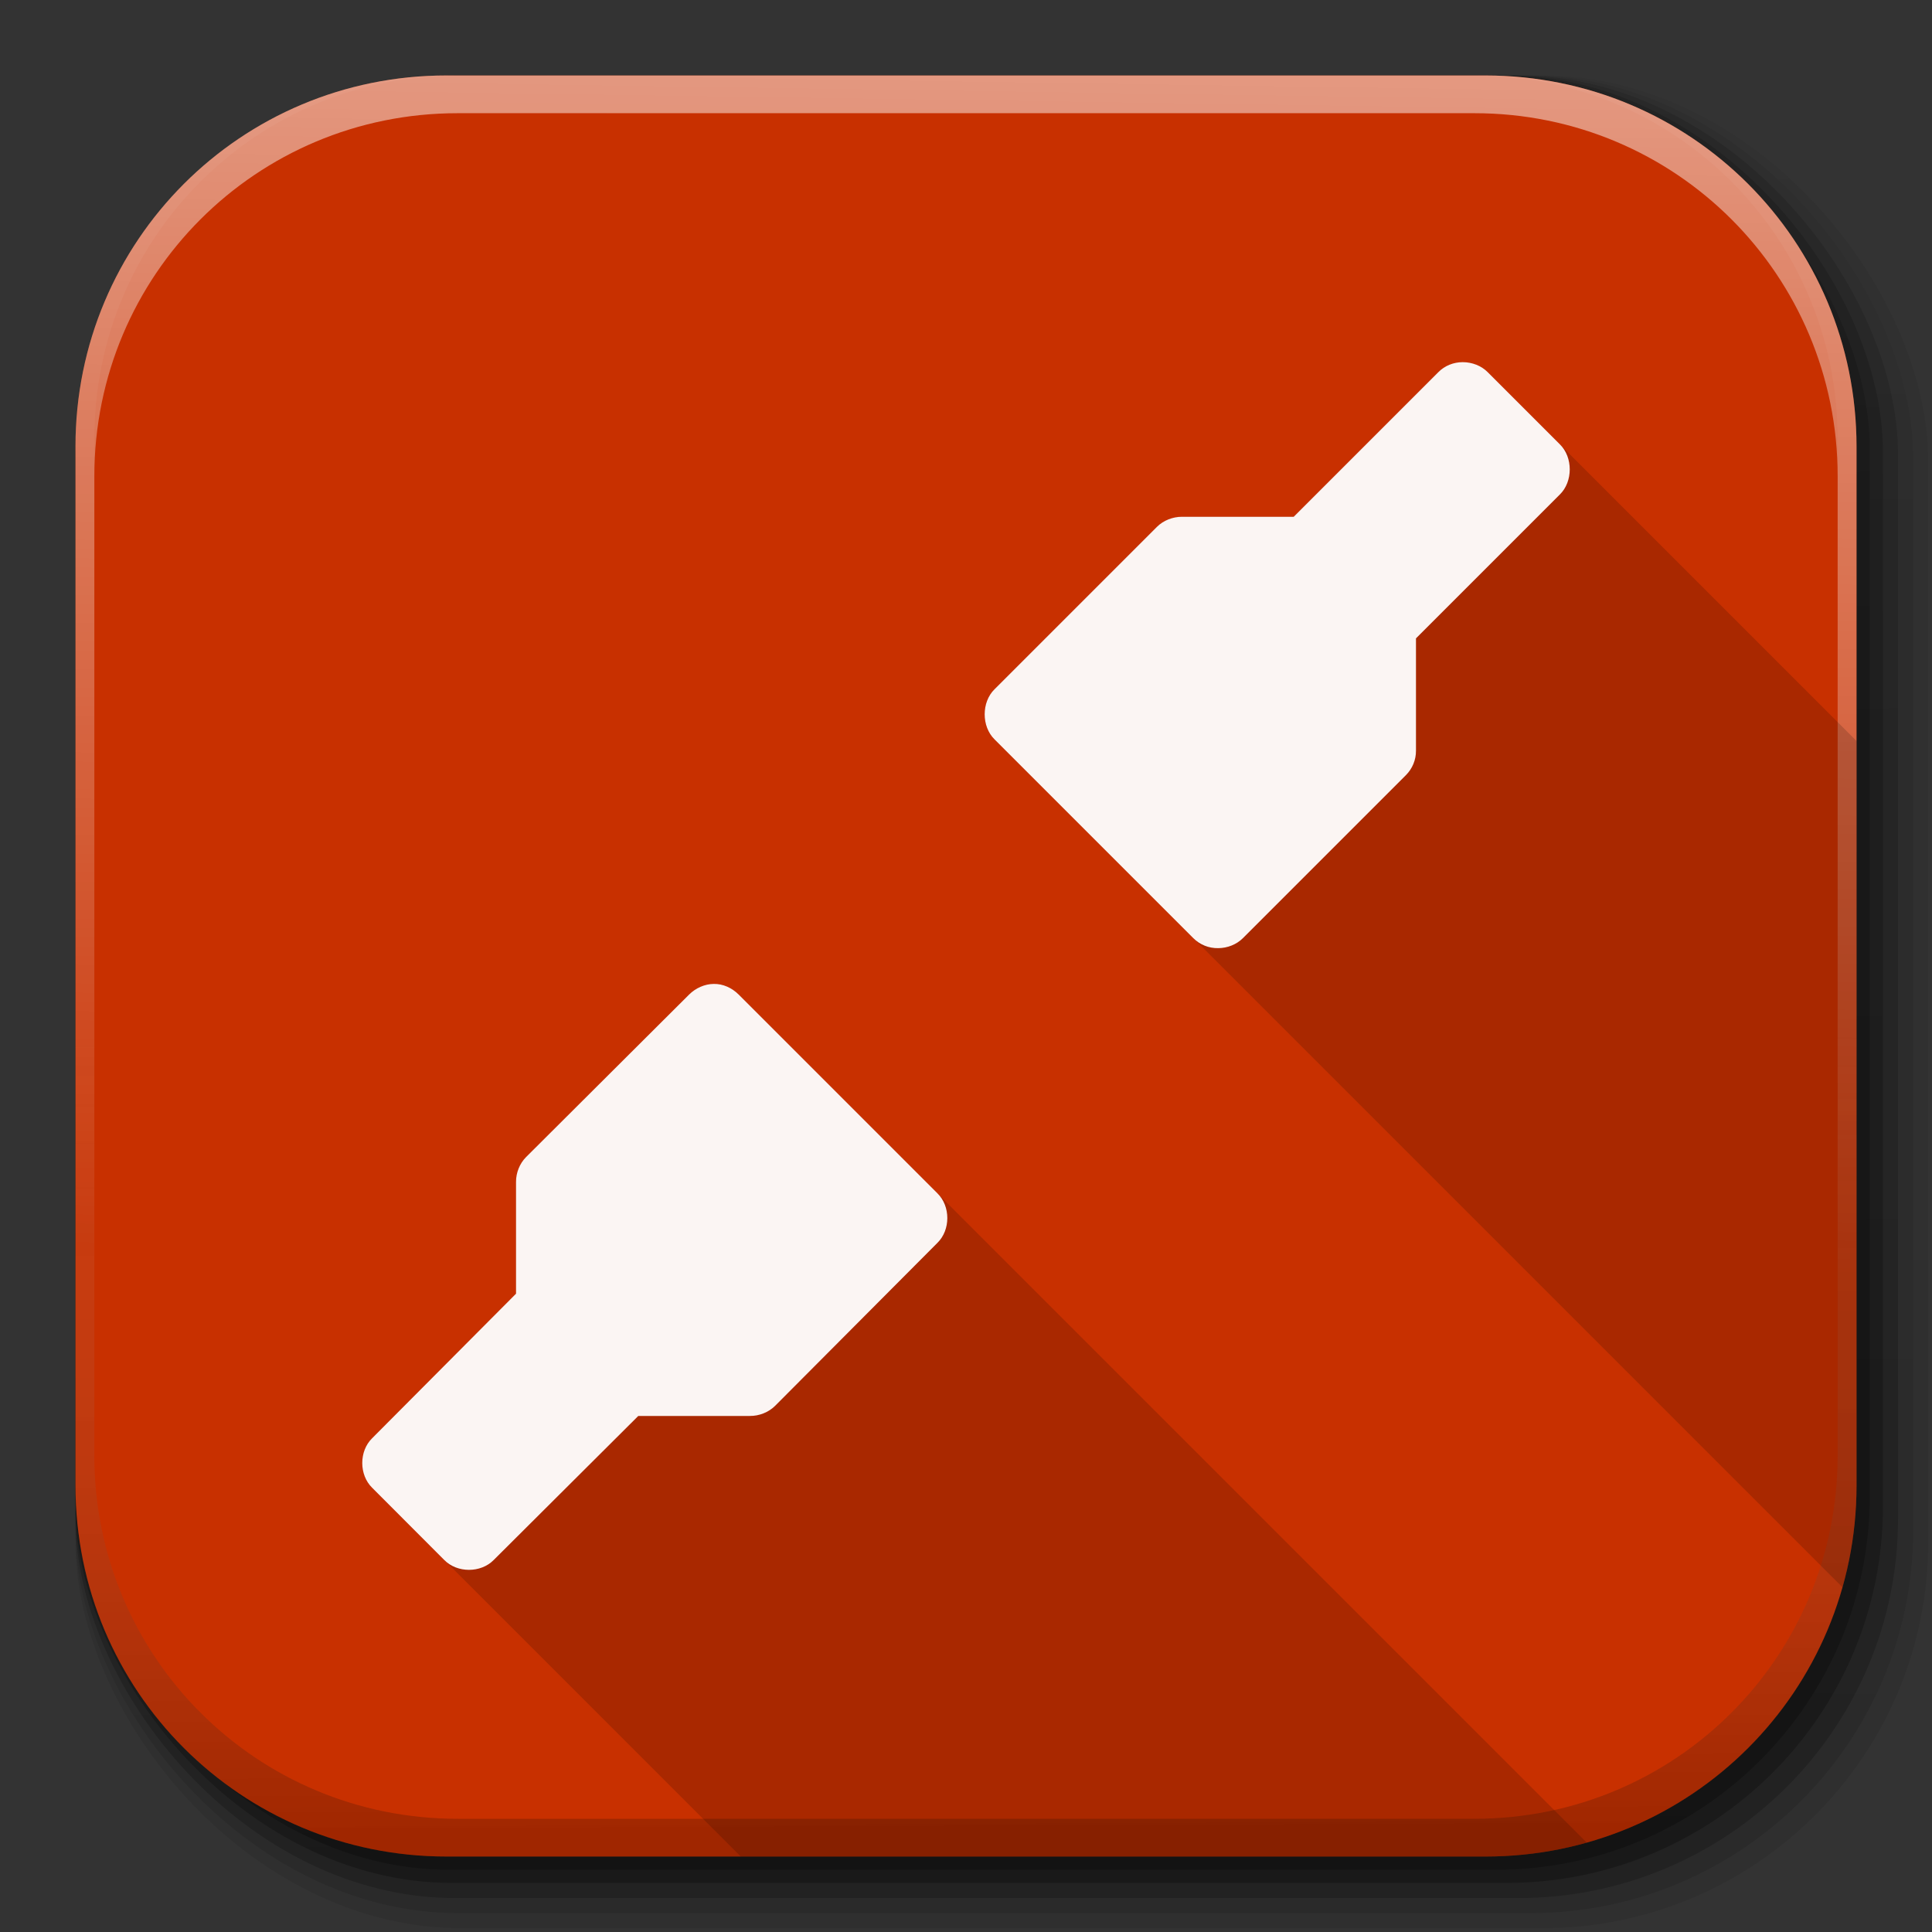 <?xml version="1.0" encoding="UTF-8" standalone="no"?>
<!-- Created with Inkscape (http://www.inkscape.org/) -->

<svg
   xmlns:dc="http://purl.org/dc/elements/1.1/"
   xmlns:cc="http://creativecommons.org/ns#"
   xmlns:rdf="http://www.w3.org/1999/02/22-rdf-syntax-ns#"
   xmlns:svg="http://www.w3.org/2000/svg"
   xmlns="http://www.w3.org/2000/svg"
   xmlns:xlink="http://www.w3.org/1999/xlink"
   xmlns:sodipodi="http://sodipodi.sourceforge.net/DTD/sodipodi-0.dtd"
   xmlns:inkscape="http://www.inkscape.org/namespaces/inkscape"
   width="512"
   height="512"
   id="svg2"
   version="1.1"
   inkscape:version="0.91+devel r"
   sodipodi:docname="disconnect_ico.svg"
   inkscape:export-filename="/home/alecive/Scrivania/firefoxTest1.png"
   inkscape:export-xdpi="100"
   inkscape:export-ydpi="100">
  <rect width="100%" height="100%" fill="#333333" stroke="none"/>
  <sodipodi:namedview
     id="base"
     pagecolor="#ffffff"
     bordercolor="#666666"
     borderopacity="1.0"
     inkscape:pageopacity="0.0"
     inkscape:pageshadow="2"
     inkscape:zoom="0.67758399"
     inkscape:cx="265.49998"
     inkscape:cy="246.5"
     inkscape:document-units="px"
     inkscape:current-layer="svg2"
     showgrid="false"
     inkscape:window-width="1855"
     inkscape:window-height="1056"
     inkscape:window-x="65"
     inkscape:window-y="24"
     inkscape:window-maximized="1"
     inkscape:object-paths="false"
     inkscape:snap-intersection-paths="false"
     inkscape:object-nodes="true"
     inkscape:snap-smooth-nodes="true"
     inkscape:snap-nodes="true" />
  <defs
     id="defs4">
    <linearGradient
       x1="19.245"
       y1="21.031"
       x2="19.36"
       gradientUnits="userSpaceOnUse"
       y2="44.984"
       id="linearGradient2460">
      <stop
         offset="0"
         style="stop-color:#fafafa;stop-opacity:1;"
         id="stop3602" />
      <stop
         offset="1"
         style="stop-color:#f0f0f0;stop-opacity:1;"
         id="stop3604" />
    </linearGradient>
    <linearGradient
       inkscape:collect="always"
       xlink:href="#ButtonShadow-0-1-1-5-9"
       id="linearGradient4114-2-6"
       gradientUnits="userSpaceOnUse"
       gradientTransform="matrix(1.032,0,0,1.032,-830.864,592.678)"
       x1="1012.513"
       y1="484.417"
       x2="1006.808"
       y2="20.626" />
    <linearGradient
       x1="45.448"
       y1="92.54"
       x2="45.448"
       y2="7.017"
       id="ButtonShadow-0-1-1-5-9"
       gradientUnits="userSpaceOnUse"
       gradientTransform="matrix(1.006,0,0,0.994,100,0)">
      <stop
         id="stop3750-8-9-3-6-4"
         style="stop-color:#000000;stop-opacity:1"
         offset="0" />
      <stop
         id="stop3752-5-6-4-2-9"
         style="stop-color:#000000;stop-opacity:0.588"
         offset="1" />
    </linearGradient>
    <linearGradient
       inkscape:collect="always"
       xlink:href="#ButtonShadow-0-1-1-5-9"
       id="linearGradient4112-2-6"
       gradientUnits="userSpaceOnUse"
       gradientTransform="matrix(1.04,0,0,1.04,-837.951,592.518)"
       x1="1012.513"
       y1="484.417"
       x2="1006.808"
       y2="20.626" />
    <linearGradient
       inkscape:collect="always"
       xlink:href="#ButtonShadow-0-1-1-5-9"
       id="linearGradient4110-6-7"
       gradientUnits="userSpaceOnUse"
       gradientTransform="matrix(1.023,0,0,1.023,-823.777,592.838)"
       x1="1012.513"
       y1="484.417"
       x2="1006.808"
       y2="20.626" />
    <linearGradient
       inkscape:collect="always"
       xlink:href="#ButtonShadow-0-1-1-5-9"
       id="linearGradient4116-6-3"
       gradientUnits="userSpaceOnUse"
       gradientTransform="matrix(1.015,0,0,1.015,-816.69,592.997)"
       x1="1012.513"
       y1="484.417"
       x2="1006.808"
       y2="20.626" />
    <linearGradient
       y2="20.626"
       x2="1006.808"
       y1="484.417"
       x1="1012.513"
       gradientTransform="matrix(1.007,0,0,1.007,-810.489,593.137)"
       gradientUnits="userSpaceOnUse"
       id="linearGradient5342-3"
       xlink:href="#ButtonShadow-0-1-1-5-9"
       inkscape:collect="always" />
    <linearGradient
       inkscape:collect="always"
       xlink:href="#linearGradient3737-9"
       id="linearGradient4084-8"
       gradientUnits="userSpaceOnUse"
       gradientTransform="translate(778.6,-360.56)"
       x1="993.439"
       y1="51.512"
       x2="988.786"
       y2="363.738" />
    <linearGradient
       id="linearGradient3737-9">
      <stop
         id="stop3739-7"
         style="stop-color:#ffffff;stop-opacity:1"
         offset="0" />
      <stop
         id="stop3741-4"
         style="stop-color:#ffffff;stop-opacity:0"
         offset="1" />
    </linearGradient>
    <linearGradient
       inkscape:collect="always"
       xlink:href="#linearGradient4046-3"
       id="linearGradient4086-12"
       gradientUnits="userSpaceOnUse"
       x1="1764.649"
       y1="155.597"
       x2="1763.69"
       y2="-55.941" />
    <linearGradient
       id="linearGradient4046-3">
      <stop
         id="stop4048-7"
         style="stop-color:#000000;stop-opacity:1;"
         offset="0" />
      <stop
         id="stop4050-73"
         style="stop-color:#ffffff;stop-opacity:0.2"
         offset="1" />
    </linearGradient>
    <linearGradient
       gradientTransform="scale(1.006,0.994)"
       gradientUnits="userSpaceOnUse"
       id="ButtonShadow"
       y2="7.017"
       x2="45.448"
       y1="92.54"
       x1="45.448">
      <stop
         offset="0"
         style="stop-color:#000000;stop-opacity:1"
         id="stop3750" />
      <stop
         offset="1"
         style="stop-color:#000000;stop-opacity:0.588"
         id="stop3752" />
    </linearGradient>
    <filter
       id="filter3174"
       color-interpolation-filters="sRGB">
      <feGaussianBlur
         stdDeviation="1.71"
         id="feGaussianBlur3176" />
    </filter>
    <linearGradient
       y2="5.988"
       x2="48"
       y1="90"
       x1="48"
       gradientUnits="userSpaceOnUse"
       id="linearGradient3097"
       xlink:href="#linearGradient3700-5-1"
       inkscape:collect="always"
       gradientTransform="matrix(5.01,0,0,5.01,520.402,57.19)" />
    <linearGradient
       id="linearGradient3700-5-1">
      <stop
         offset="0"
         style="stop-color:#156ab9;stop-opacity:1"
         id="stop3702-0-2" />
      <stop
         offset="1"
         style="stop-color:#5ba1e4;stop-opacity:1"
         id="stop3704-4-9" />
    </linearGradient>
    <radialGradient
       r="58.02"
       fy="61.949"
       fx="63.98"
       cy="61.949"
       cx="63.98"
       gradientTransform="matrix(6.125,0,0,4.481,-135.867,-21.58)"
       gradientUnits="userSpaceOnUse"
       id="radialGradient3088"
       xlink:href="#linearGradient4132"
       inkscape:collect="always" />
    <linearGradient
       id="linearGradient4132">
      <stop
         offset="0"
         style="stop-color:#7bb8f0;stop-opacity:1"
         id="stop4134" />
      <stop
         offset="1"
         style="stop-color:#b5d5f2;stop-opacity:0.122"
         id="stop4136" />
    </linearGradient>
    <linearGradient
       gradientUnits="userSpaceOnUse"
       xlink:href="#linearGradient3737"
       id="linearGradient3613"
       y2="138.661"
       x2="48"
       y1="20.221"
       x1="48" />
    <linearGradient
       id="linearGradient3737">
      <stop
         offset="0"
         style="stop-color:#ffffff;stop-opacity:1"
         id="stop3739" />
      <stop
         offset="1"
         style="stop-color:#ffffff;stop-opacity:0"
         id="stop3741" />
    </linearGradient>
    <clipPath
       id="clipPath4355">
      <rect
         style="fill:#ffffff;fill-opacity:1;fill-rule:nonzero;stroke:none"
         id="rect4357"
         y="6"
         x="6"
         ry="6"
         rx="6"
         height="80"
         width="84" />
    </clipPath>
    <filter
       id="filter3794"
       color-interpolation-filters="sRGB"
       height="1.384"
       width="1.384"
       y="-0.192"
       x="-0.192">
      <feGaussianBlur
         stdDeviation="5.28"
         id="feGaussianBlur3796" />
    </filter>
    <linearGradient
       id="linearGradient5932-3-2-4-3">
      <stop
         offset="0"
         style="stop-color:#ff7c53;stop-opacity:1"
         id="stop5934-3-2-9-4" />
      <stop
         offset="0.5"
         style="stop-color:#f21919;stop-opacity:1"
         id="stop5940-1-4-5-4" />
      <stop
         offset="0.5"
         style="stop-color:#db1414;stop-opacity:1"
         id="stop5942-5-4-7-3" />
      <stop
         offset="1"
         style="stop-color:#9b1818;stop-opacity:1"
         id="stop5936-2-5-0-9" />
    </linearGradient>
    <linearGradient
       id="linearGradient5944-6-9-3-2">
      <stop
         offset="0"
         style="stop-color:#f0f0f0;stop-opacity:1"
         id="stop5946-9-5-0-5" />
      <stop
         offset="0.5"
         style="stop-color:#e6e6e6;stop-opacity:1"
         id="stop5952-4-9-7-8" />
      <stop
         offset="0.5"
         style="stop-color:#d2d2d2;stop-opacity:1"
         id="stop5954-4-7-2-9" />
      <stop
         offset="1"
         style="stop-color:#bebebe;stop-opacity:1"
         id="stop5948-6-2-1-0" />
    </linearGradient>
    <linearGradient
       inkscape:collect="always"
       xlink:href="#ButtonShadow"
       id="linearGradient3227"
       gradientUnits="userSpaceOnUse"
       gradientTransform="scale(1.006,0.994)"
       x1="45.448"
       y1="92.54"
       x2="45.448"
       y2="7.017" />
    <radialGradient
       r="58.02"
       fy="61.949"
       fx="63.98"
       cy="61.949"
       cx="63.98"
       gradientTransform="matrix(6.125,0,0,4.481,-135.867,-21.58)"
       gradientUnits="userSpaceOnUse"
       id="radialGradient3930"
       xlink:href="#linearGradient4132"
       inkscape:collect="always" />
    <linearGradient
       x1="31.725"
       y1="79.814"
       x2="31.725"
       y2="10.985"
       id="linearGradient3832"
       xlink:href="#linearGradient4081"
       gradientUnits="userSpaceOnUse"
       gradientTransform="matrix(0.901,0,0,0.901,3.419,6.095)" />
    <linearGradient
       id="linearGradient4081">
      <stop
         id="stop4083"
         style="stop-color:#aaaaaa;stop-opacity:1"
         offset="0" />
      <stop
         id="stop4085-9"
         style="stop-color:#f0f0f0;stop-opacity:1"
         offset="1" />
    </linearGradient>
  </defs>
  <g
     id="layer1"
     inkscape:groupmode="layer"
     inkscape:label="Livello 1"
     transform="translate(0,-540.362)" />
  <g
     id="g2036"
     transform="matrix(1.1,0,0,0.444,95.081,256.393)">
    <g
       id="g3712"
       style="opacity:0.4"
       transform="matrix(1.053,0,0,1.286,-1.263,-13.429)" />
  </g>
  <g
     transform="translate(97.481,231.282)"
     id="g3541" />
  <g
     transform="translate(97.481,231.282)"
     id="g3536" />
  <g
     id="g4103"
     transform="translate(-11.985,-592.117)">
    <rect
       ry="101.458"
       y="612.117"
       x="31.985"
       height="487"
       width="487"
       id="rect6187"
       style="opacity:0.1;color:#000000;fill:url(#linearGradient4114-2-6);fill-opacity:1;fill-rule:nonzero;stroke:none;stroke-width:1.5;marker:none;visibility:visible;display:inline;overflow:visible;enable-background:accumulate" />
    <rect
       style="opacity:0.08;color:#000000;fill:url(#linearGradient4112-2-6);fill-opacity:1;fill-rule:nonzero;stroke:none;stroke-width:1.5;marker:none;visibility:visible;display:inline;overflow:visible;enable-background:accumulate"
       id="rect6191"
       width="491"
       height="491"
       x="31.985"
       y="612.117"
       ry="102.292" />
    <rect
       style="opacity:0.2;color:#000000;fill:url(#linearGradient4110-6-7);fill-opacity:1;fill-rule:nonzero;stroke:none;stroke-width:1.5;marker:none;visibility:visible;display:inline;overflow:visible;enable-background:accumulate"
       id="rect6183"
       width="483"
       height="483"
       x="31.985"
       y="612.117"
       ry="100.625" />
    <rect
       ry="99.792"
       y="612.117"
       x="31.985"
       height="479"
       width="479"
       id="rect6179"
       style="opacity:0.25;color:#000000;fill:url(#linearGradient4116-6-3);fill-opacity:1;fill-rule:nonzero;stroke:none;stroke-width:1.5;marker:none;visibility:visible;display:inline;overflow:visible;enable-background:accumulate" />
    <rect
       style="opacity:0.25;color:#000000;fill:url(#linearGradient5342-3);fill-opacity:1;fill-rule:nonzero;stroke:none;stroke-width:1.5;marker:none;visibility:visible;display:inline;overflow:visible;enable-background:accumulate"
       id="rect5574"
       width="475.5"
       height="475.5"
       x="31.985"
       y="612.117"
       ry="99.062" />
  </g>
  <path
     style="fill:#c83000;stroke:none;color:#000000;fill-opacity:1;fill-rule:nonzero;marker:none;visibility:visible;display:inline;overflow:visible;enable-background:accumulate;text-decoration-line:none;text-decoration-style:solid;text-decoration-color:#000000;white-space:normal;clip-rule:nonzero;opacity:1;isolation:auto;mix-blend-mode:normal;color-interpolation:sRGB;color-interpolation-filters:linearRGB;solid-color:#000000;solid-opacity:1;stroke-width:1;stroke-linecap:butt;stroke-linejoin:miter;stroke-miterlimit:4;stroke-dasharray:none;stroke-dashoffset:0;stroke-opacity:1;filter-blend-mode:normal;filter-gaussianBlur-deviation:0;color-rendering:auto;image-rendering:auto;shape-rendering:auto;text-rendering:auto"
     d="M 118.344,20 C 63.867,20 20,63.867 20,118.344 l 0,23.062 0,252.25 C 20,448.133 63.867,492 118.344,492 l 275.312,0 C 448.133,492 492,448.133 492,393.656 l 0,-252.25 0,-23.062 C 492,63.867 448.133,20 393.656,20 l -275.312,0 z"
     id="rect5505"
     inkscape:connector-curvature="0" />
  <g
     transform="translate(-504.891,-21.659)"
     id="g3926" />
  <g
     id="g4076"
     transform="translate(-605.519,-353.968)">
    <g
       transform="translate(-926.668,684.384)"
       id="g4038" />
  </g>
  <g
     id="g4076-9"
     transform="translate(-605.519,-353.968)">
    <g
       transform="translate(-926.668,684.384)"
       id="g4038-9">
      <path
         inkscape:connector-curvature="0"
         style="opacity:0.5;color:#000000;fill:url(#linearGradient4084-8);fill-opacity:1;fill-rule:nonzero;stroke:none;stroke-width:1.5;marker:none;visibility:visible;display:inline;overflow:visible;enable-background:accumulate"
         d="m 1650.499,-310.416 c -54.477,0 -98.312,43.836 -98.312,98.312 l 0,275.344 c 0,54.477 43.836,98.344 98.312,98.344 l 2.938,0 c -53.322,0 -96.25,-42.928 -96.25,-96.25 l 0,-269.5 c 0,-53.322 42.928,-96.25 96.25,-96.25 l 269.5,0 c 53.322,0 96.25,42.928 96.25,96.25 l 0,269.5 c 0,53.323 -42.928,96.25 -96.25,96.25 l 2.906,0 c 54.477,0 98.344,-43.867 98.344,-98.344 l 0,-275.344 c 0,-54.477 -43.867,-98.312 -98.344,-98.312 l -275.344,0 z"
         id="rect6809-2-3" />
      <path
         id="path3981-7"
         d="m 1650.499,161.584 c -54.477,0 -98.312,-43.836 -98.312,-98.313 l 0,-275.344 c 0,-54.477 43.836,-98.344 98.312,-98.344 l 2.938,0 c -53.322,0 -96.25,42.928 -96.25,96.25 l 0,269.5 c 0,53.323 42.928,96.25 96.25,96.25 l 269.5,0 c 53.322,0 96.25,-42.928 96.25,-96.25 l 0,-269.5 c 0,-53.322 -42.928,-96.25 -96.25,-96.25 l 2.906,0 c 54.477,0 98.344,43.867 98.344,98.344 l 0,275.344 c 0,54.477 -43.867,98.313 -98.344,98.313 l -275.344,0 z"
         style="opacity:0.2;color:#000000;fill:url(#linearGradient4086-12);fill-opacity:1;fill-rule:nonzero;stroke:none;stroke-width:1.5;marker:none;visibility:visible;display:inline;overflow:visible;enable-background:accumulate"
         inkscape:connector-curvature="0" />
    </g>
  </g>
  <path
     style="color:#000000;text-decoration:none;text-decoration-line:none;text-decoration-style:solid;text-decoration-color:#000000;white-space:normal;clip-rule:nonzero;visibility:visible;isolation:auto;mix-blend-mode:normal;color-interpolation:sRGB;color-interpolation-filters:linearRGB;solid-color:#000000;solid-opacity:1;fill:#000000;fill-opacity:0.157;fill-rule:nonzero;stroke:none;stroke-width:1;stroke-linecap:butt;stroke-linejoin:miter;stroke-miterlimit:4;stroke-dasharray:none;stroke-dashoffset:0;stroke-opacity:1;marker:none;color-rendering:auto;image-rendering:auto;shape-rendering:auto;text-rendering:auto"
     d="M 387.646 95.975 C 385.208 95.975 382.864 96.9 381.152 98.648 L 342.85 136.951 L 313.264 136.951 C 310.828 136.933 308.32 137.905 306.596 139.625 L 263.57 182.65 C 263.353 182.863 263.149 183.088 262.959 183.322 C 262.91 183.383 262.868 183.449 262.82 183.512 C 262.498 183.933 262.211 184.381 261.973 184.855 C 261.838 185.124 261.718 185.399 261.609 185.68 C 261.533 185.879 261.47 186.083 261.406 186.287 C 261.38 186.373 261.346 186.456 261.322 186.543 C 261.265 186.748 261.222 186.957 261.178 187.166 C 261.158 187.258 261.132 187.347 261.115 187.439 C 261.077 187.647 261.054 187.858 261.029 188.068 C 261.018 188.162 261.001 188.255 260.992 188.35 C 260.965 188.651 260.95 188.955 260.949 189.258 C 260.948 189.467 260.961 189.674 260.973 189.883 C 260.979 189.988 260.977 190.094 260.986 190.199 C 261.004 190.408 261.038 190.615 261.068 190.822 C 261.082 190.915 261.089 191.009 261.105 191.102 C 261.149 191.349 261.208 191.593 261.27 191.836 C 261.283 191.887 261.291 191.939 261.305 191.99 C 261.36 192.193 261.43 192.39 261.498 192.588 C 261.531 192.683 261.556 192.78 261.592 192.873 C 261.657 193.045 261.735 193.211 261.811 193.379 C 261.859 193.488 261.902 193.6 261.955 193.707 C 262.024 193.845 262.104 193.976 262.18 194.109 C 262.255 194.243 262.326 194.38 262.408 194.51 C 262.482 194.626 262.567 194.733 262.646 194.846 C 262.741 194.979 262.83 195.115 262.932 195.242 C 263.015 195.346 263.109 195.44 263.197 195.539 C 263.302 195.657 263.4 195.781 263.512 195.893 L 263.57 195.949 L 316.25 248.629 L 488.275 420.656 C 490.702 412.083 492 403.027 492 393.656 L 492 196.369 L 413.379 117.748 L 394.279 98.648 L 394.221 98.59 C 394.11 98.479 393.988 98.381 393.871 98.277 C 393.773 98.19 393.679 98.096 393.576 98.014 C 393.452 97.913 393.319 97.824 393.189 97.73 C 393.07 97.644 392.954 97.553 392.83 97.473 C 392.694 97.385 392.551 97.309 392.41 97.229 C 392.291 97.16 392.173 97.088 392.051 97.025 C 391.843 96.919 391.628 96.827 391.412 96.736 C 391.349 96.71 391.288 96.677 391.225 96.652 C 391.054 96.585 390.878 96.532 390.703 96.475 C 390.583 96.435 390.465 96.388 390.344 96.354 C 390.341 96.353 390.339 96.352 390.336 96.352 C 390.048 96.27 389.757 96.2 389.463 96.145 C 389.164 96.088 388.862 96.046 388.561 96.018 C 388.256 95.989 387.951 95.975 387.646 95.975 z M 189.117 260.748 C 186.731 260.766 184.314 261.877 182.625 263.562 L 139.426 306.621 C 137.705 308.344 136.732 310.818 136.752 313.254 L 136.752 342.842 L 98.621 381.145 C 98.404 381.357 98.202 381.579 98.012 381.812 C 98.01 381.814 98.009 381.817 98.008 381.818 C 97.817 382.052 97.64 382.297 97.477 382.549 C 97.36 382.729 97.257 382.917 97.154 383.105 C 97.115 383.177 97.069 383.245 97.031 383.318 C 96.94 383.496 96.866 383.682 96.787 383.865 C 96.747 383.959 96.699 384.051 96.662 384.146 C 96.628 384.235 96.602 384.327 96.57 384.416 C 96.5 384.615 96.426 384.812 96.369 385.016 C 96.289 385.301 96.222 385.59 96.168 385.883 C 96.137 386.048 96.12 386.216 96.098 386.383 C 96.08 386.514 96.057 386.644 96.045 386.775 C 96.03 386.931 96.029 387.088 96.021 387.244 C 96.015 387.392 96 387.539 96 387.688 C 96 387.837 96.013 387.986 96.02 388.135 C 96.026 388.286 96.026 388.439 96.039 388.59 C 96.051 388.731 96.077 388.87 96.096 389.01 C 96.117 389.171 96.131 389.332 96.16 389.492 C 96.183 389.619 96.218 389.742 96.246 389.867 C 96.284 390.037 96.317 390.208 96.363 390.375 C 96.394 390.484 96.434 390.589 96.469 390.697 C 96.526 390.878 96.58 391.058 96.648 391.234 C 96.712 391.398 96.789 391.557 96.861 391.717 C 96.909 391.822 96.95 391.93 97.002 392.033 C 97.083 392.196 97.178 392.351 97.27 392.508 C 97.333 392.616 97.389 392.728 97.457 392.834 C 97.52 392.931 97.592 393.022 97.658 393.117 C 97.767 393.272 97.873 393.427 97.992 393.574 C 98.067 393.666 98.152 393.751 98.23 393.84 C 98.34 393.964 98.445 394.093 98.562 394.211 L 98.621 394.27 L 117.721 413.404 L 196.316 492 L 393.656 492 C 402.972 492 411.977 490.716 420.506 488.316 L 363.529 431.34 L 248.43 316.24 L 195.75 263.562 C 193.992 261.806 191.603 260.688 189.117 260.748 z "
     id="path15978" />
  <path
     id="path2994"
     d="m 387.646,95.974 c -2.438,0 -4.782,0.925 -6.494,2.674 l -38.303,38.303 -29.587,0 c -2.436,-0.018 -4.943,0.954 -6.667,2.674 l -43.025,43.025 c -3.496,3.422 -3.496,9.878 0,13.3 l 52.679,52.679 c 1.758,1.757 4.147,2.699 6.633,2.639 2.386,-0.018 4.805,-0.953 6.494,-2.639 l 43.199,-43.199 c 1.721,-1.723 2.693,-4.058 2.674,-6.494 l 0,-29.76 38.129,-38.129 c 3.496,-3.423 3.496,-9.878 0,-13.3 L 394.279,98.648 c -1.712,-1.748 -4.194,-2.674 -6.633,-2.674 z M 189.118,260.749 c -2.386,0.018 -4.805,1.127 -6.494,2.813 l -43.199,43.06 c -1.721,1.723 -2.693,4.197 -2.674,6.633 l 0,29.587 -38.129,38.303 c -3.496,3.423 -3.496,9.704 0,13.126 l 19.099,19.134 c 3.423,3.496 9.703,3.496 13.126,0 l 38.303,-38.164 29.586,0 c 2.436,0.018 4.943,-0.954 6.667,-2.674 l 43.025,-43.199 c 3.496,-3.422 3.496,-9.704 0,-13.126 L 195.75,263.562 c -1.758,-1.757 -4.147,-2.872 -6.633,-2.813 z"
     style="color:#000000;text-decoration:none;text-decoration-line:none;text-decoration-style:solid;text-decoration-color:#000000;clip-rule:nonzero;display:inline;overflow:visible;visibility:visible;opacity:0.95;isolation:auto;mix-blend-mode:normal;color-interpolation:sRGB;color-interpolation-filters:linearRGB;solid-color:#000000;solid-opacity:1;fill:#ffffff;fill-opacity:1;fill-rule:nonzero;stroke:none;stroke-width:1;stroke-linecap:butt;stroke-linejoin:miter;stroke-miterlimit:4;stroke-dasharray:none;stroke-dashoffset:0;stroke-opacity:1;marker:none;color-rendering:auto;image-rendering:auto;shape-rendering:auto;text-rendering:auto;enable-background:accumulate;white-space:normal;filter-blend-mode:normal;filter-gaussianBlur-deviation:0"
     inkscape:connector-curvature="0" />
</svg>
